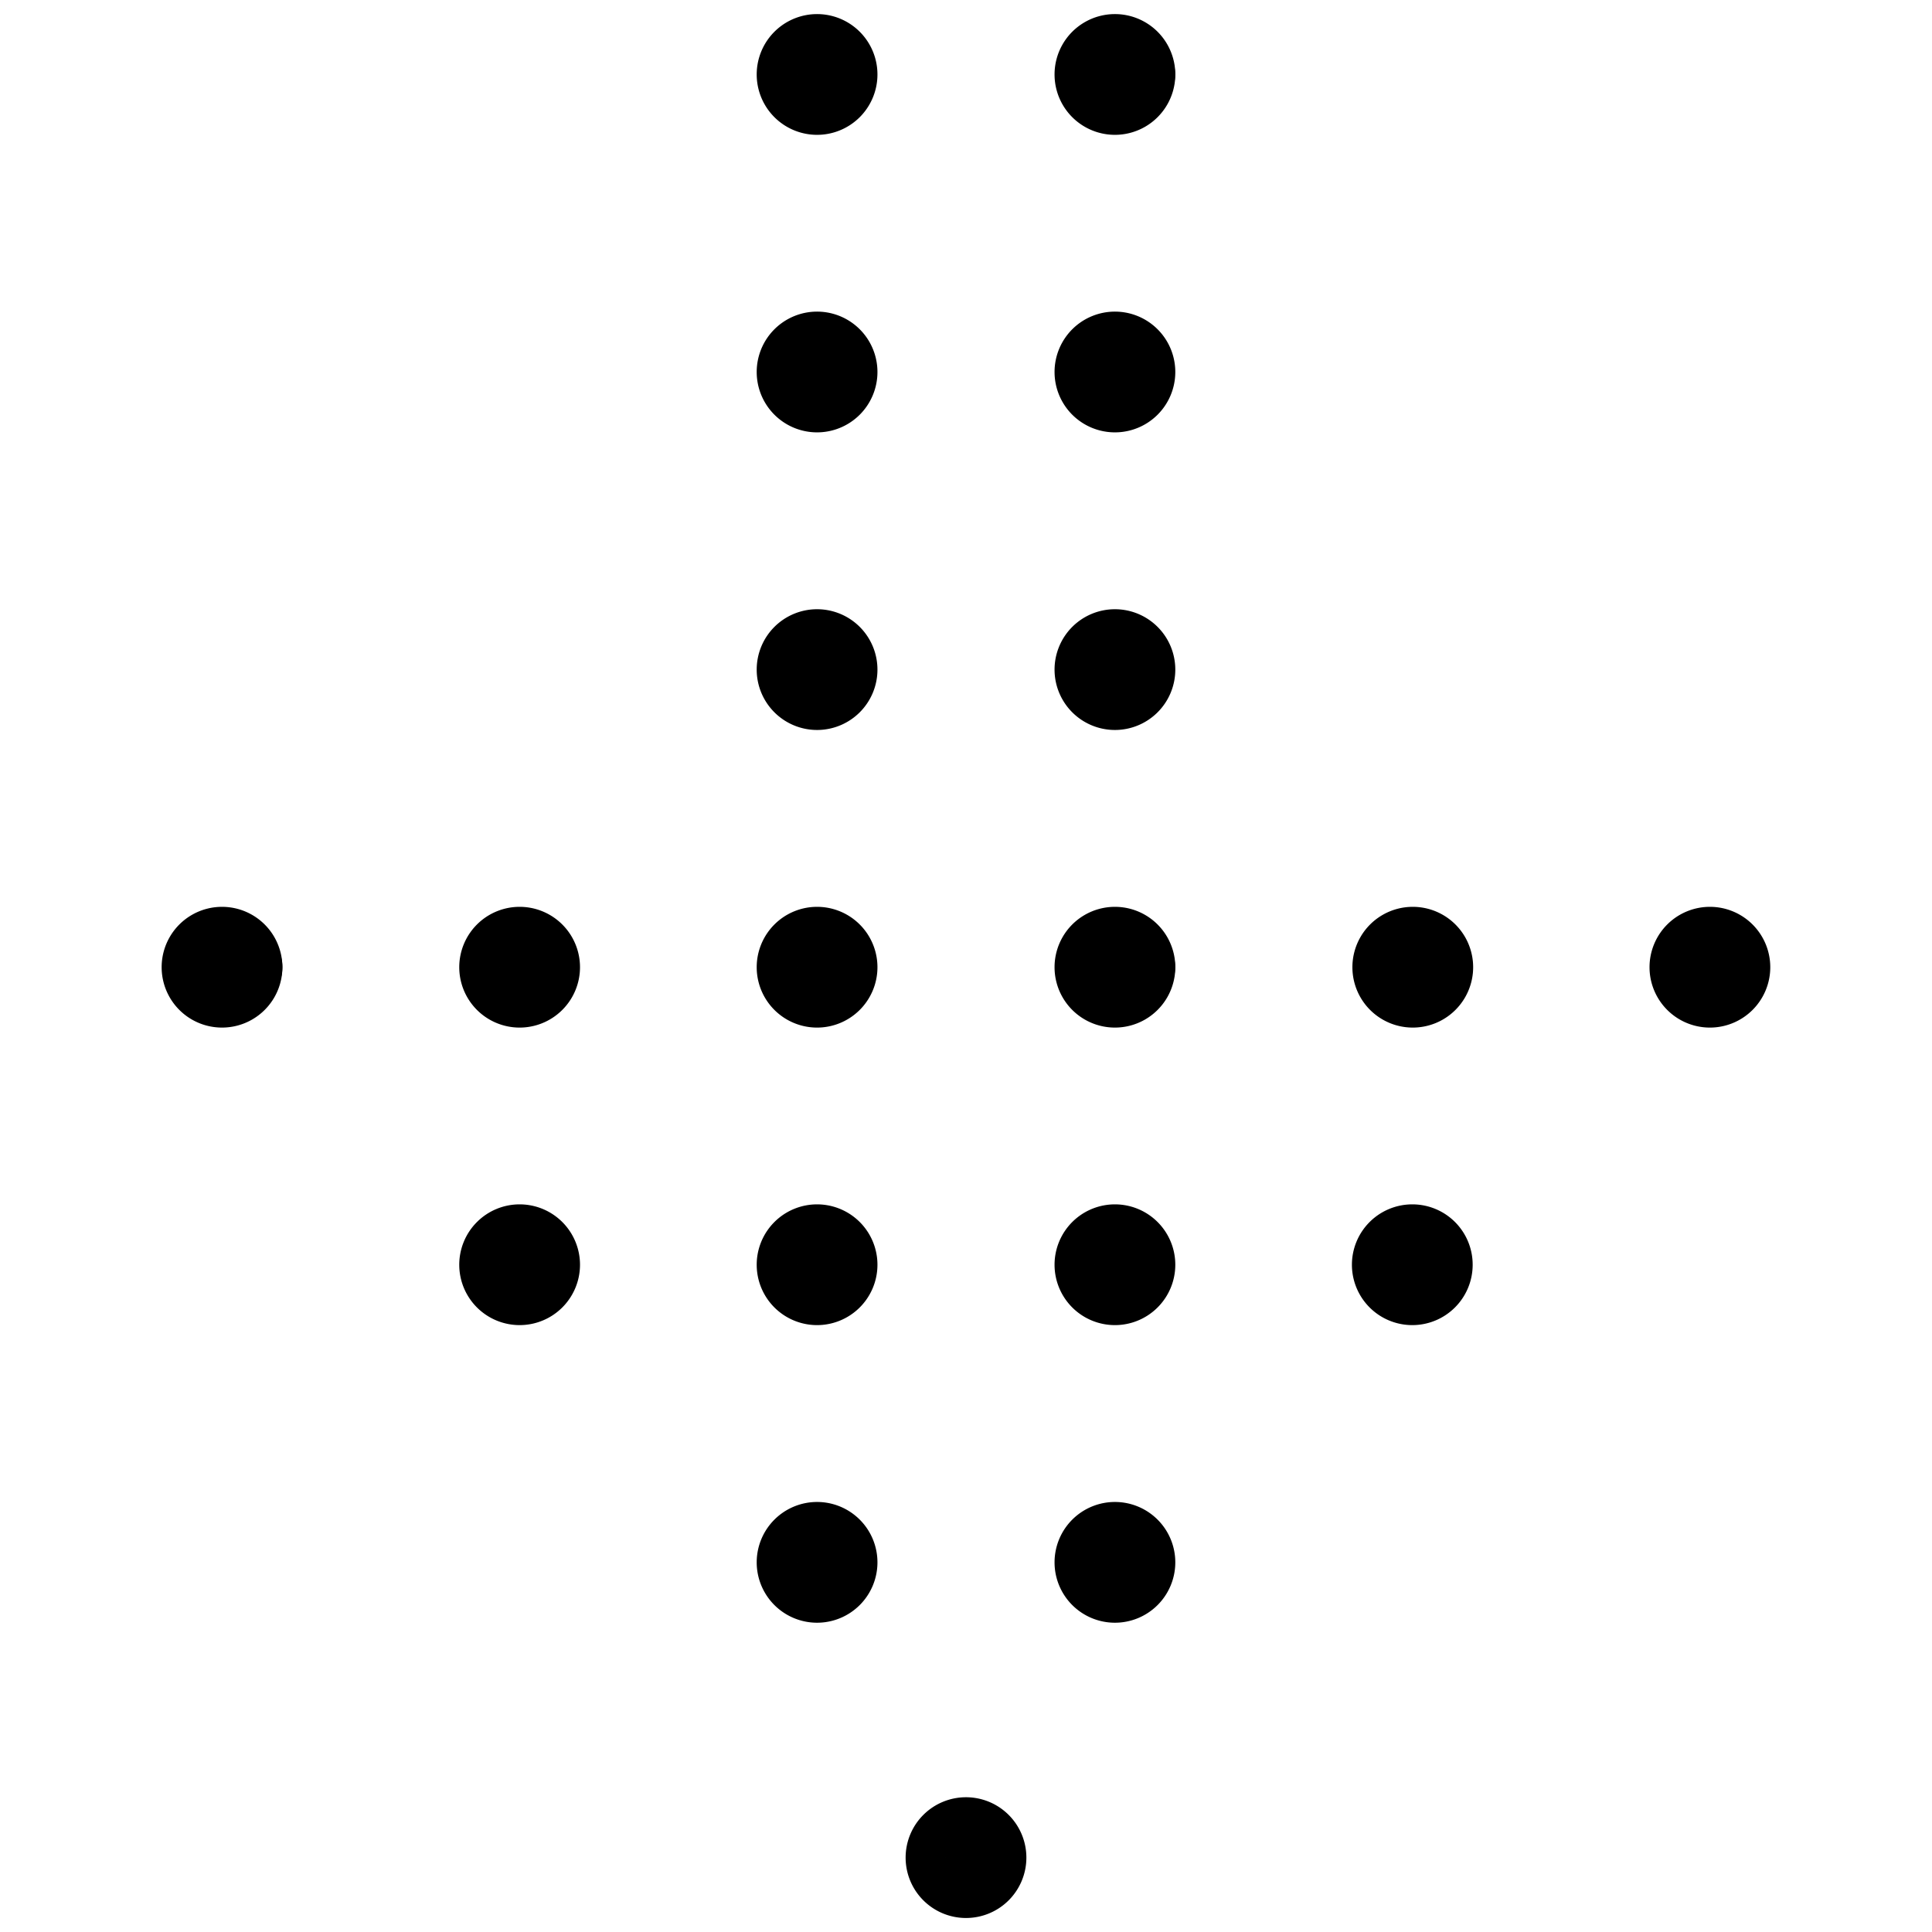 <svg id="Light" xmlns="http://www.w3.org/2000/svg" viewBox="0 0 24 24"><defs><style>.cls-1{fill:none;stroke:currentColor;stroke-linecap:round;stroke-linejoin:round;}</style></defs><title>arrow-dot-down-1</title><path class="cls-1" d="M3.008,12.015a.25.25,0,0,1-.5,0h0a.25.25,0,0,1,.5,0"/><line class="cls-1" x1="3.008" y1="12.014" x2="3.008" y2="12.015"/><path class="cls-1" d="M6.705,12.015a.25.25,0,1,1-.25-.25.25.25,0,0,1,.25.25"/><path class="cls-1" d="M10.4,12.015a.25.25,0,1,1-.25-.25.25.25,0,0,1,.25.25"/><path class="cls-1" d="M14.1,12.015a.25.25,0,0,1-.5,0h0a.25.25,0,0,1,.5,0"/><line class="cls-1" x1="14.098" y1="12.014" x2="14.098" y2="12.015"/><path class="cls-1" d="M10.4,8.318a.25.25,0,1,1-.25-.25.25.25,0,0,1,.25.25"/><path class="cls-1" d="M14.1,8.318a.25.25,0,1,1-.25-.25.25.25,0,0,1,.25.25"/><path class="cls-1" d="M10.4,4.621a.25.25,0,1,1-.25-.25.25.25,0,0,1,.25.25"/><path class="cls-1" d="M14.1,4.621a.25.25,0,1,1-.25-.25.25.25,0,0,1,.25.25"/><path class="cls-1" d="M10.4.925a.25.25,0,1,1-.25-.25.25.25,0,0,1,.25.25"/><path class="cls-1" d="M14.1.925a.25.25,0,1,1-.5,0h0a.25.25,0,0,1,.5,0"/><line class="cls-1" x1="14.098" y1="0.925" x2="14.098" y2="0.925"/><path class="cls-1" d="M17.8,12.015a.25.25,0,1,1-.5,0h0a.25.25,0,0,1,.5,0"/><line class="cls-1" x1="17.795" y1="12.014" x2="17.795" y2="12.015"/><path class="cls-1" d="M6.705,15.711a.25.25,0,1,1-.251-.25.25.25,0,0,1,.251.25"/><path class="cls-1" d="M10.4,15.711a.25.25,0,1,1-.25-.25.25.25,0,0,1,.25.25"/><path class="cls-1" d="M14.1,15.711a.25.25,0,1,1-.25-.25.25.25,0,0,1,.25.25"/><path class="cls-1" d="M14.1,19.408a.25.25,0,1,1-.25-.25.25.25,0,0,1,.25.25"/><path class="cls-1" d="M12.25,23.076a.25.25,0,1,1-.251-.25.25.25,0,0,1,.251.25"/><path class="cls-1" d="M10.4,19.408a.25.25,0,1,1-.25-.25.25.25,0,0,1,.25.25"/><path class="cls-1" d="M17.794,15.711a.25.25,0,1,1-.25-.25.249.249,0,0,1,.25.25"/><path class="cls-1" d="M21.491,12.015a.25.25,0,1,1-.25-.25.25.25,0,0,1,.25.25"/></svg>